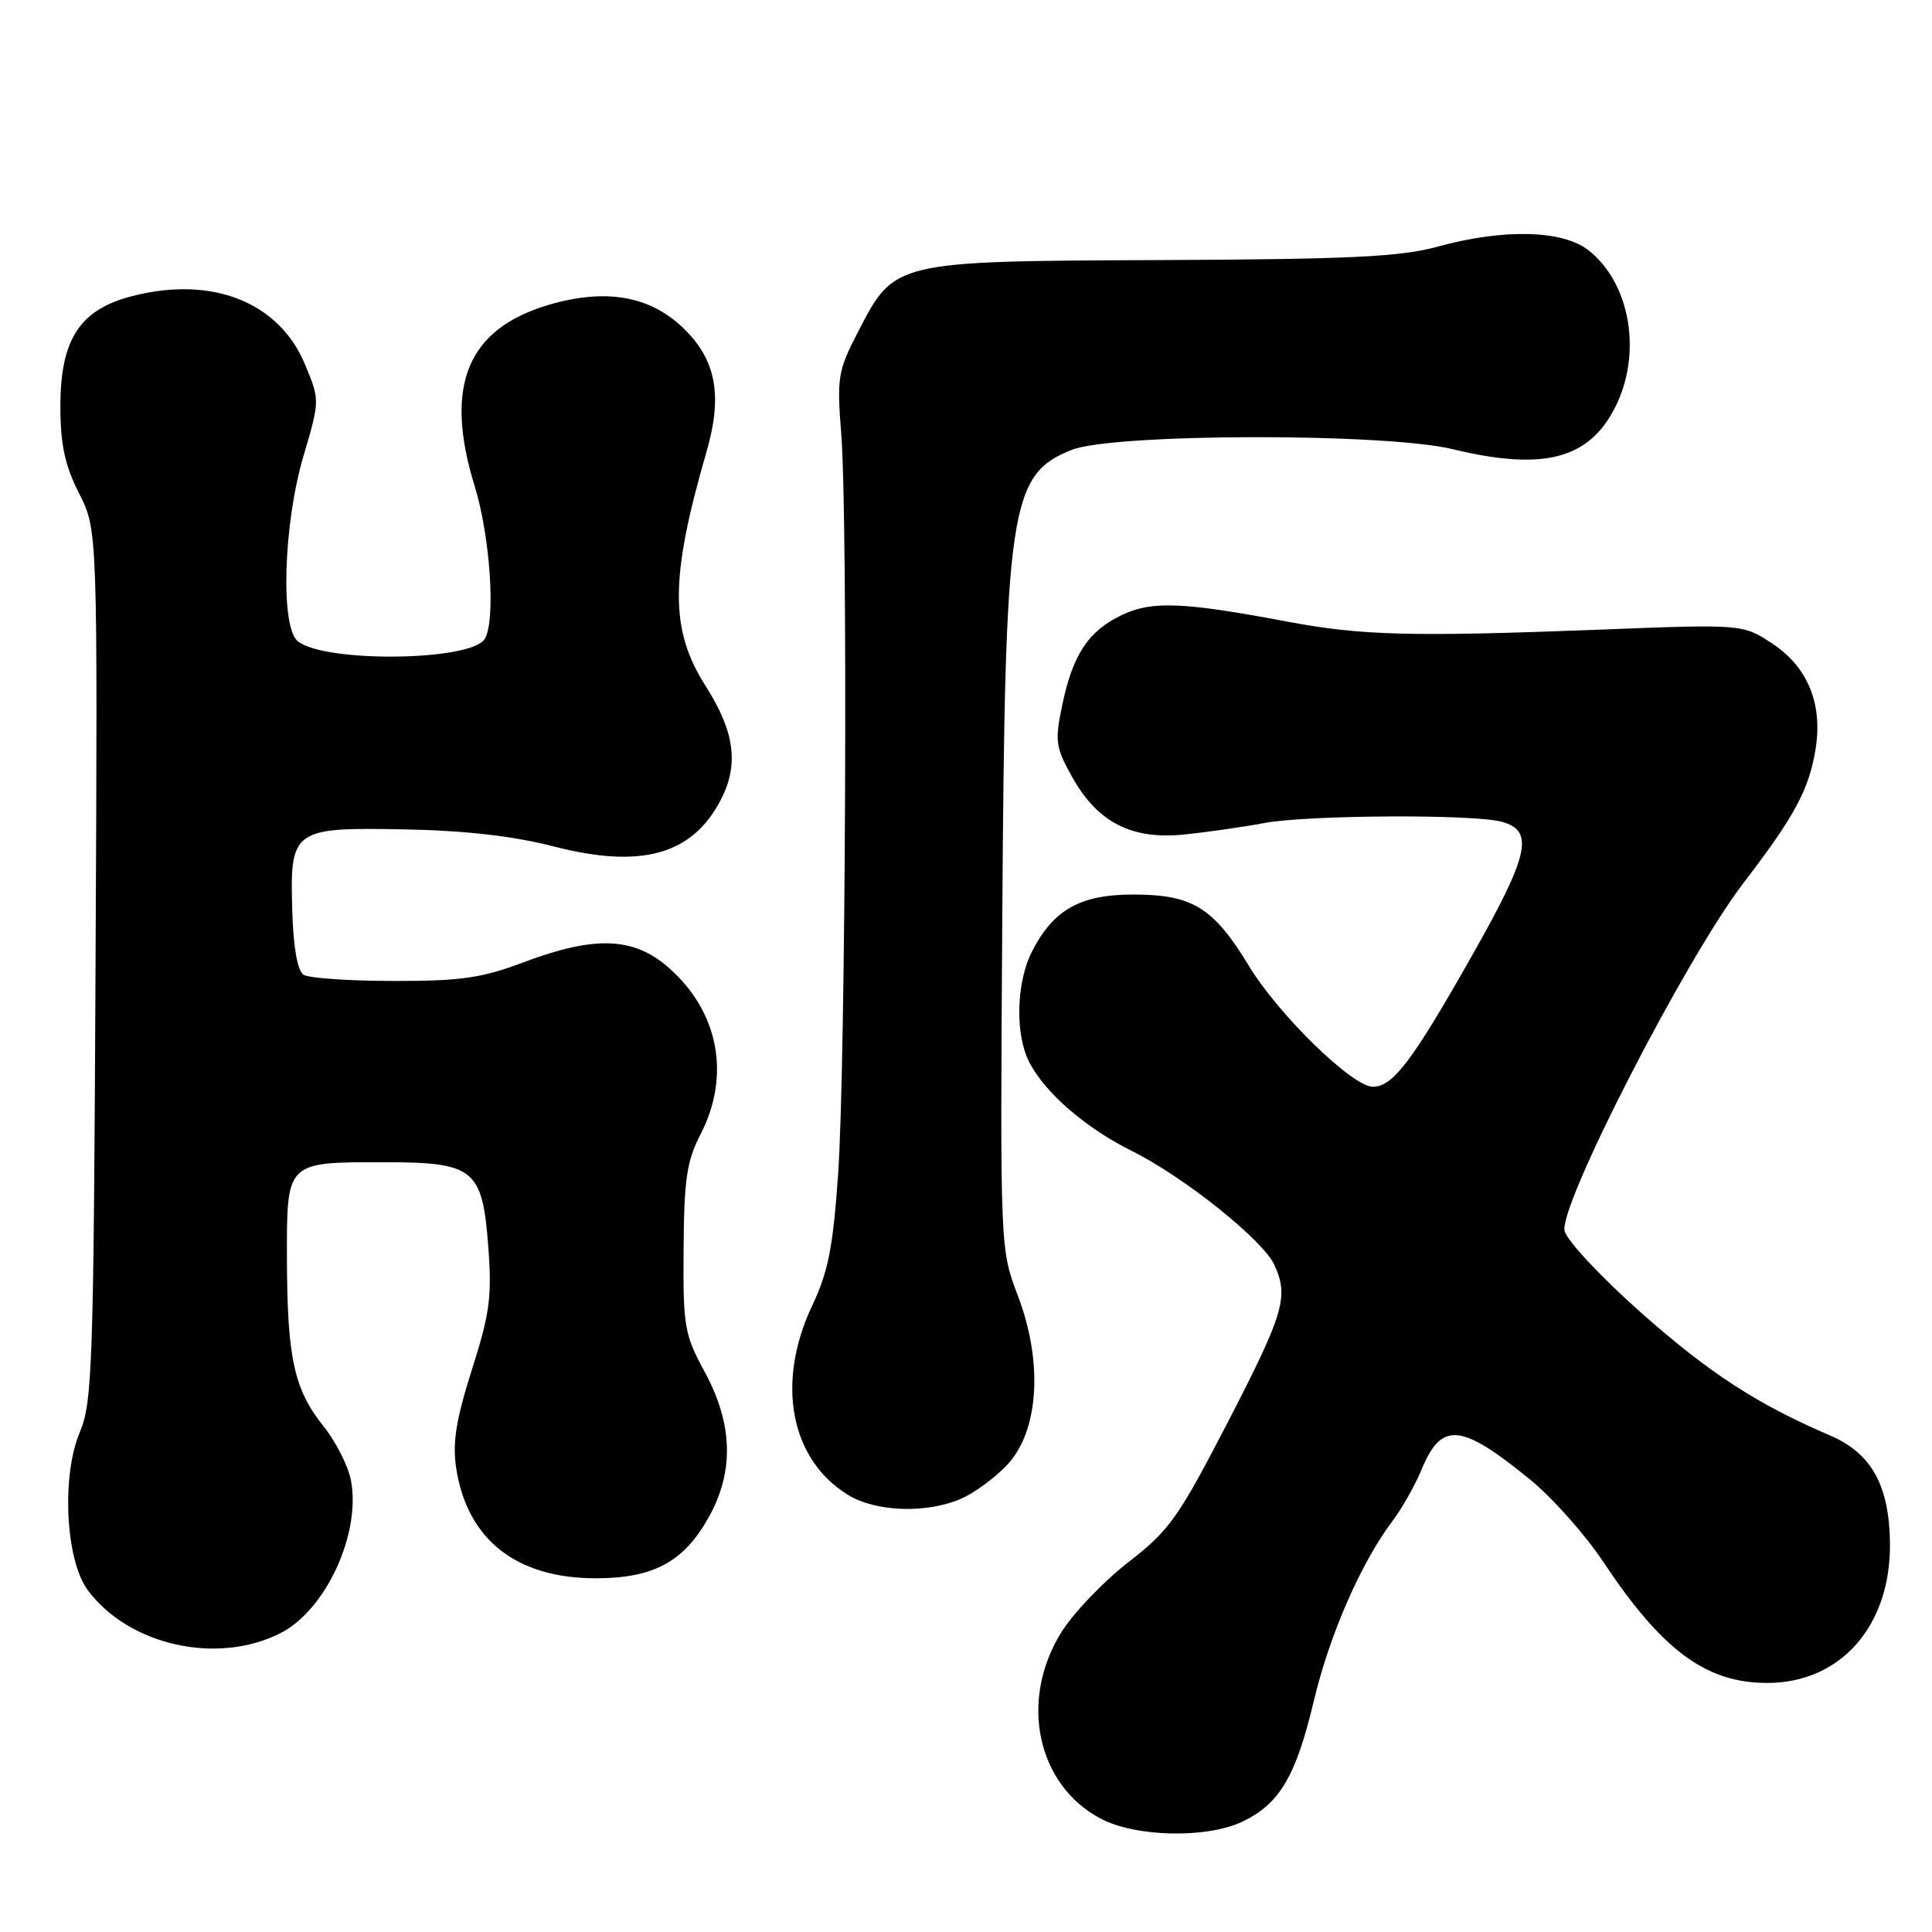 <?xml version="1.0" encoding="UTF-8" standalone="no"?>
<!DOCTYPE svg PUBLIC "-//W3C//DTD SVG 1.1//EN" "http://www.w3.org/Graphics/SVG/1.1/DTD/svg11.dtd" >
<svg xmlns="http://www.w3.org/2000/svg" xmlns:xlink="http://www.w3.org/1999/xlink" version="1.1" viewBox="0 0 256 256">
 <g >
 <path fill="currentColor"
d=" M 164.62 241.38 C 169.54 239.04 171.71 235.38 174.08 225.41 C 176.18 216.58 180.33 207.09 184.54 201.50 C 185.79 199.85 187.50 196.81 188.36 194.74 C 191.01 188.31 193.58 188.56 202.81 196.10 C 205.72 198.49 210.07 203.38 212.45 206.97 C 220.26 218.71 226.07 223.00 234.16 223.00 C 243.91 223.00 250.56 215.42 250.43 204.46 C 250.34 196.81 247.97 192.56 242.52 190.22 C 232.88 186.09 226.50 181.95 217.52 174.00 C 212.24 169.32 207.65 164.43 207.32 163.12 C 206.49 159.84 223.38 126.96 231.02 117.00 C 237.83 108.12 239.72 104.59 240.58 99.21 C 241.53 93.26 239.53 88.38 234.87 85.30 C 230.93 82.69 230.93 82.69 211.72 83.44 C 187.01 84.39 180.37 84.22 170.54 82.36 C 156.78 79.77 152.65 79.60 148.70 81.47 C 144.22 83.60 142.17 86.68 140.76 93.39 C 139.75 98.22 139.86 99.01 142.08 102.98 C 145.46 109.01 149.96 111.30 157.00 110.57 C 160.03 110.25 164.75 109.58 167.50 109.06 C 173.25 107.98 195.28 107.86 199.00 108.89 C 203.35 110.09 202.63 113.26 194.95 126.80 C 187.09 140.67 184.56 144.00 181.91 144.00 C 179.20 144.00 169.44 134.49 165.52 128.04 C 160.81 120.28 158.06 118.56 150.32 118.53 C 143.19 118.50 139.60 120.49 136.75 126.07 C 134.64 130.21 134.48 137.11 136.41 140.80 C 138.56 144.89 143.88 149.48 150.00 152.52 C 156.88 155.94 167.38 164.33 168.87 167.62 C 170.79 171.83 170.13 174.05 162.70 188.43 C 156.14 201.11 154.96 202.78 149.50 207.01 C 146.20 209.57 142.20 213.76 140.61 216.32 C 135.02 225.34 137.40 236.52 145.85 240.98 C 150.48 243.43 159.88 243.63 164.62 241.38 Z  M 37.20 216.38 C 43.17 213.33 47.83 203.23 46.51 196.19 C 46.15 194.27 44.50 191.02 42.85 188.96 C 38.97 184.13 38.05 179.92 38.02 166.79 C 38.00 153.88 37.87 154.00 50.82 154.00 C 62.85 154.00 63.92 154.86 64.70 165.19 C 65.20 171.80 64.90 174.06 62.53 181.48 C 60.44 188.07 59.94 191.14 60.44 194.48 C 61.87 204.01 68.45 209.18 79.07 209.13 C 86.67 209.10 90.66 206.91 93.94 200.99 C 97.30 194.92 97.11 188.67 93.37 181.77 C 90.69 176.84 90.50 175.79 90.58 165.50 C 90.64 156.26 91.00 153.83 92.83 150.29 C 96.85 142.50 95.23 134.05 88.61 128.23 C 83.96 124.15 78.83 123.95 69.40 127.50 C 63.83 129.60 61.06 130.00 52.13 129.98 C 46.28 129.98 40.93 129.61 40.23 129.16 C 39.42 128.65 38.87 125.59 38.73 120.72 C 38.40 109.86 38.76 109.61 53.70 109.90 C 61.62 110.05 68.07 110.79 73.30 112.14 C 84.97 115.16 91.74 113.28 95.52 105.96 C 97.93 101.31 97.35 96.95 93.53 90.95 C 88.73 83.43 88.76 76.63 93.62 59.85 C 95.80 52.32 94.87 47.56 90.41 43.35 C 86.00 39.19 80.23 38.21 72.82 40.36 C 61.91 43.54 58.79 51.09 62.89 64.39 C 64.97 71.12 65.71 82.34 64.22 84.68 C 62.35 87.62 42.92 87.84 39.44 84.95 C 37.14 83.04 37.56 69.46 40.19 60.50 C 42.39 53.04 42.39 53.04 40.42 48.30 C 36.99 40.03 28.12 36.51 17.54 39.23 C 10.55 41.02 8.00 44.95 8.00 53.90 C 8.01 58.93 8.60 61.66 10.47 65.36 C 12.94 70.22 12.94 70.22 12.66 127.86 C 12.41 180.84 12.24 185.84 10.58 189.76 C 8.12 195.57 8.68 206.75 11.64 210.72 C 17.10 218.05 28.85 220.66 37.20 216.38 Z  M 127.28 198.62 C 129.05 197.87 131.83 195.83 133.45 194.11 C 137.66 189.63 138.24 180.55 134.88 171.71 C 132.52 165.50 132.52 165.50 132.81 121.50 C 133.16 67.14 133.79 62.90 141.98 59.62 C 147.49 57.42 183.49 57.34 192.50 59.52 C 204.48 62.41 210.49 60.87 213.99 54.02 C 217.63 46.89 216.06 37.55 210.49 33.17 C 207.06 30.47 199.24 30.28 190.50 32.68 C 185.59 34.03 178.95 34.35 153.95 34.46 C 118.35 34.61 118.55 34.56 113.67 44.02 C 111.02 49.14 110.88 50.03 111.47 57.50 C 112.36 68.72 112.06 141.02 111.06 155.50 C 110.39 165.23 109.74 168.54 107.62 173.00 C 102.78 183.22 104.72 193.42 112.40 198.10 C 116.07 200.34 122.73 200.57 127.28 198.62 Z "/>
</g>
</svg>